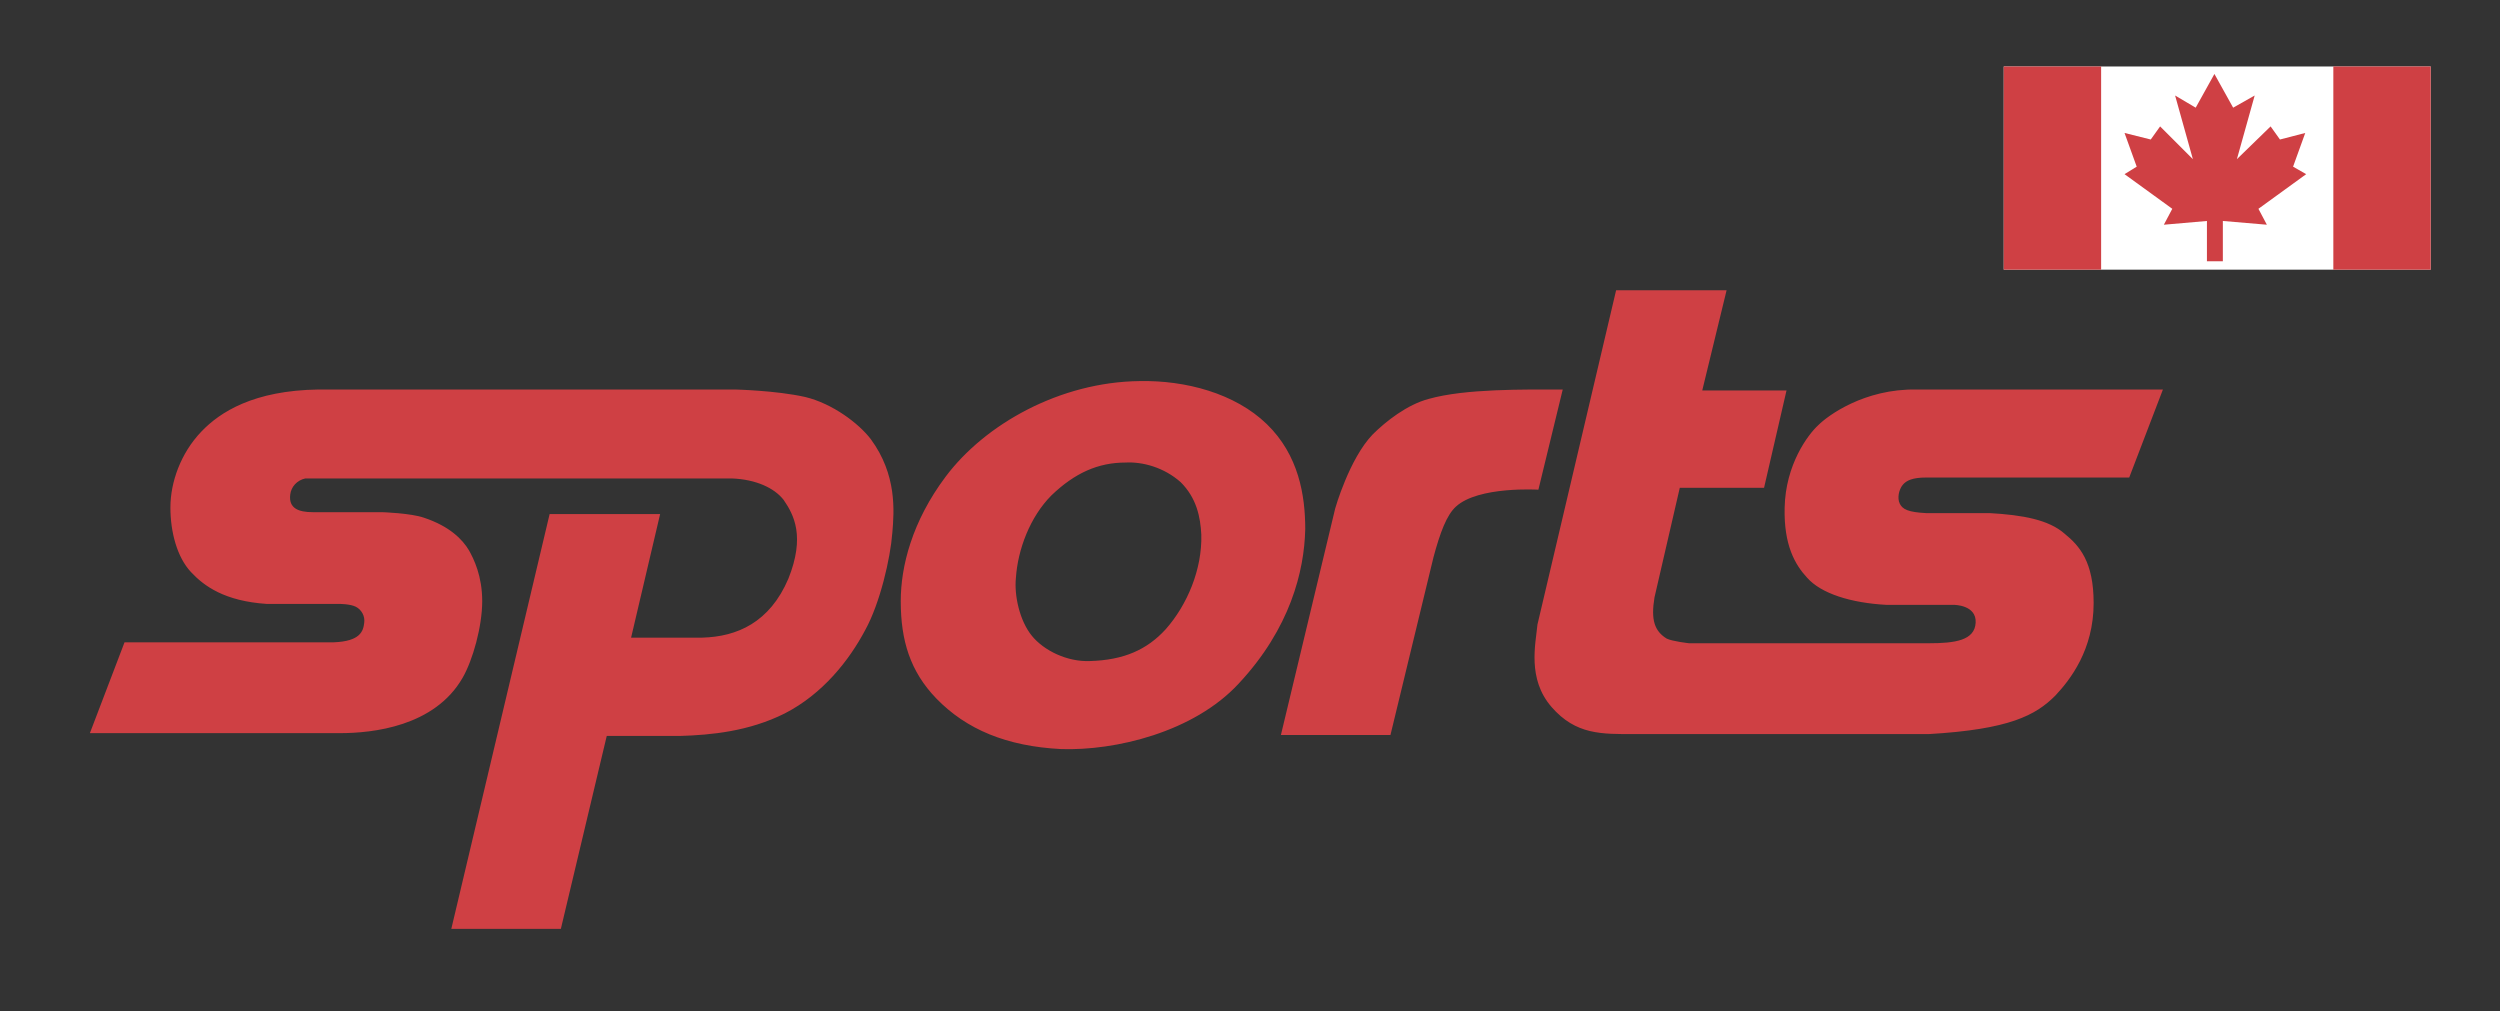 <?xml version="1.0" encoding="utf-8"?>
<!-- Generator: Adobe Illustrator 23.1.1, SVG Export Plug-In . SVG Version: 6.00 Build 0)  -->
<svg version="1.1" id="Layer_1" xmlns="http://www.w3.org/2000/svg" xmlns:xlink="http://www.w3.org/1999/xlink" x="0px" y="0px"
	 viewBox="0 0 267 108" style="enable-background:new 0 0 267 108;" xml:space="preserve">
<rect x="0" y="0" width="267" height="108" fill="#333333" stroke="none"/>
<style type="text/css">
	.st0{fill-rule:evenodd;clip-rule:evenodd;fill:#CF4044;}
	.st1{fill:#FFFFFF;}
	.st2{fill:#CF4044;}
</style>
<g id="sports_canada">
	<path id="sports" class="st0" d="M136.8,78.5h11.7l4.6-19c0.7-2.6,1.4-4.5,2.4-5.4c2.4-2.2,8.8-1.8,8.8-1.8l2.6-10.7
		c-4.1,0-10.4-0.1-14.3,1c-2.3,0.6-4.6,2.4-6,3.8c-2.5,2.6-4,7.9-4,7.9L136.8,78.5L136.8,78.5z M35.5,51.1h42.7
		c2.5,0.1,4.5,1,5.5,2.3c1.1,1.6,2.3,3.9,0.5,8.4c-2,4.7-5.5,6.2-9.2,6.3h-7.6l3.1-13.2H58.7L48.2,99.2h11.7l4.9-20.6
		c0,0,3.4,0,7.8,0c3.4-0.1,7.4-0.5,11.2-2.4c4.1-2.1,6.9-5.7,8.6-8.9c1.6-2.9,2.7-7.7,2.9-10.4c0.2-2.3,0.5-6.2-2.3-10
		c-1.3-1.7-4.1-3.8-7-4.5c-3.1-0.7-7.5-0.8-7.5-0.8H34c-6.9,0.1-10.5,2.4-12.5,4.5c-2.2,2.3-3.3,5.4-3.3,8.1c0,2.6,0.7,5.3,2.2,6.9
		c1.4,1.5,3.6,3.1,8.1,3.4h7.8c0,0,1.1,0,1.7,0.3c0.6,0.3,1,1,0.9,1.7c-0.1,0.9-0.4,2-3.3,2.1H13.3l-3.7,9.7h26.7
		c3.5,0,10.1-0.7,13.1-5.9c1.1-1.9,2.1-5.5,2.1-8.2c0-2.7-0.9-4.5-1.4-5.4c-0.7-1.2-2.1-2.6-4.8-3.5c-1.4-0.5-4.5-0.6-4.5-0.6h-7.4
		c-1.5,0-2.6-0.4-2.4-1.9c0.1-0.8,0.7-1.5,1.6-1.7C33.1,51.1,35.5,51.1,35.5,51.1L35.5,51.1z M120.2,49.4c-2.9,0-5.4,1.1-7.9,3.5
		c-2.3,2.3-3.6,5.8-3.8,8.8c-0.2,1.9,0.4,4.6,1.7,6.2c1.3,1.6,3.8,2.8,6.2,2.7c3.6-0.1,6.1-1.2,8.1-3.4c2.3-2.6,3.9-6.4,3.8-10.1
		c-0.1-1.9-0.5-3.9-2.2-5.6C124.3,49.9,122,49.3,120.2,49.4l1.5-8.7c4.9-0.1,10.2,1.3,13.6,4.6c3.4,3.3,4.1,7.6,4.1,11.2
		c-0.1,4.5-1.6,10.6-7.1,16.5c-4.8,5.2-13.2,7.2-19,7c-5.8-0.3-10.1-2.1-13.3-5.4c-2.8-2.9-3.8-6.2-3.8-10.4c0-3.7,1.2-8.5,4.8-13.3
		c4.2-5.6,12.2-10.1,20.7-10.2L120.2,49.4z M172.6,31h11.8l-2.6,10.7h9l-2.4,10.4h-9l-2.7,11.7c-0.4,2.4,0,3.6,1.3,4.4
		c0.6,0.3,2.4,0.5,2.4,0.5H206c2.8,0,4.9-0.3,5-2.2c0.1-1.9-2.3-1.9-2.3-1.9h-7.2c-3.8-0.2-7-1.2-8.5-2.9c-1.3-1.4-2.5-3.5-2.4-7.5
		c0.1-4.6,2.5-7.8,3.6-8.8c1-1,4.9-3.9,10.5-3.8H231l-3.6,9.4h-21.7c-1.4,0-2.1,0.3-2.5,0.8c-0.4,0.5-0.6,1.4-0.3,2
		c0.3,0.6,0.9,0.9,2.8,1h6.8c3.5,0.2,6.3,0.7,8,2.2c1.6,1.3,3.1,3,3.1,7.4c0,5-2.5,8.2-4.1,9.9c-2.1,2.1-4.9,3.6-13.5,4.1h-31.5
		c-3.4,0-6.2,0.1-8.8-2.9c-2.6-3-1.7-6.7-1.5-8.8L172.6,31L172.6,31z"/>
	<g id="flag">
		<rect x="214" y="7.1" class="st1" width="45.6" height="21.7"/>
		<g>
			<path class="st2" d="M224.4,28.8V7.1H214v21.7H224.4z M259.6,28.8V7.1h-10.4v21.7H259.6z M236.7,27.9h-1v-4.3l-4.6,0.4l0.9-1.7
				l-5.1-3.7l1.3-0.8l-1.3-3.6l2.8,0.7l1-1.4l3.5,3.5l-1.9-6.8l2.2,1.3l2-3.6l2,3.6l2.3-1.3l-1.9,6.8l3.6-3.5l1,1.4l2.7-0.7
				l-1.3,3.6l1.4,0.8l-5.1,3.7l0.9,1.7l-4.7-0.4v4.3H236.7z"/>
		</g>
	</g>
</g>
</svg>
